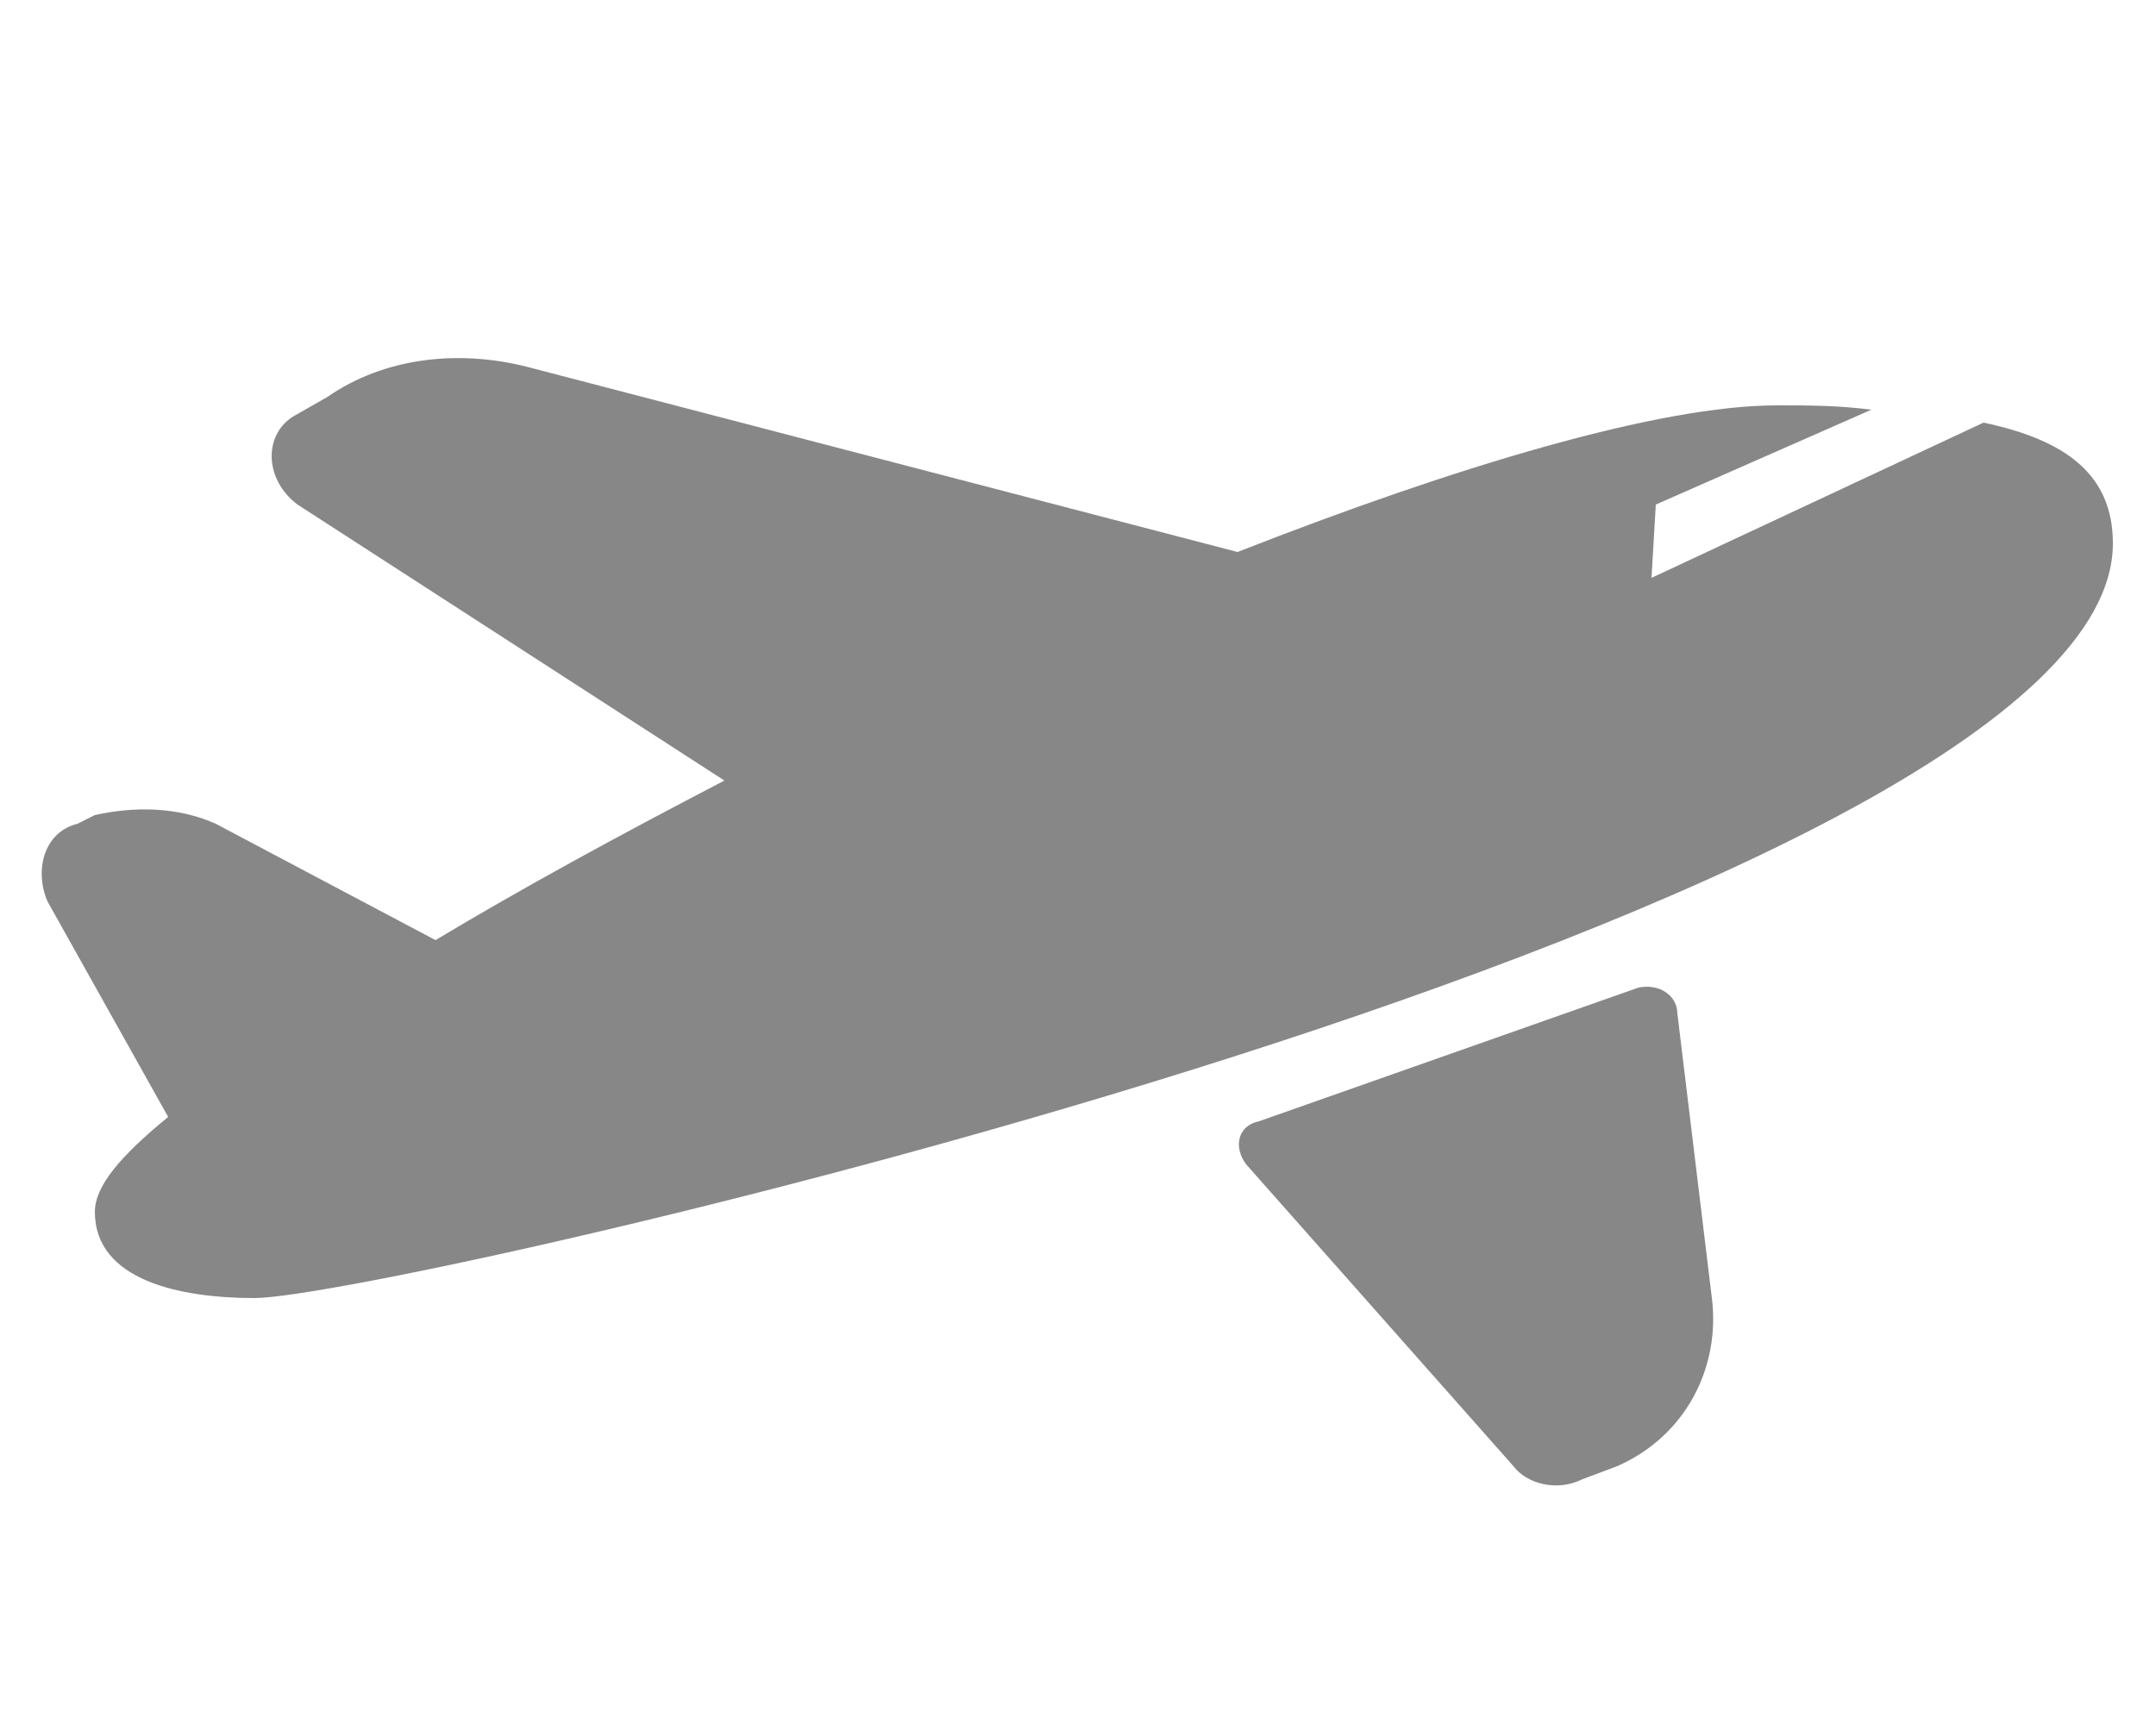 <?xml version="1.0" encoding="utf-8"?>
<!-- Generator: Adobe Illustrator 23.0.0, SVG Export Plug-In . SVG Version: 6.00 Build 0)  -->
<svg version="1.1" id="圖層_1" xmlns="http://www.w3.org/2000/svg" xmlns:xlink="http://www.w3.org/1999/xlink" x="0px" y="0px"
	 viewBox="0 0 50 40" style="enable-background:new 0 0 50 40;" xml:space="preserve">
<style type="text/css">
	.st0{fill:none;}
	.st1{fill:#878787;}
</style>
<rect class="st0" width="50" height="40"/>
<g>
	<path class="st1" d="M49,12.6C49,21,9,30.1,5.9,30.1c-1.7,0-3.7-0.4-3.7-2c0-0.6,0.6-1.3,1.7-2.2l0,0l-2.8-5
		c-0.3-0.7-0.1-1.6,0.7-1.8l0.4-0.2c0.9-0.2,1.9-0.2,2.8,0.2l5.1,2.7c2-1.2,4.2-2.4,6.7-3.7l-9.9-6.4c-0.8-0.6-0.8-1.7,0-2.1
		l0.7-0.4c1.3-0.9,3-1.1,4.6-0.7l16.5,4.3c5.1-2,9.8-3.4,12.5-3.4c0.8,0,1.4,0,2.2,0.1l-5,2.2l-0.1,1.7L46,9.8
		C47.9,10.2,49,11,49,12.6z M28.9,27l6.2,7c0.3,0.4,1,0.6,1.6,0.3l0.8-0.3c1.6-0.7,2.4-2.3,2.2-3.9l-0.8-6.6c0-0.4-0.4-0.7-0.9-0.6
		L29.2,26C28.7,26.1,28.6,26.6,28.9,27z"/>
</g>
</svg>
